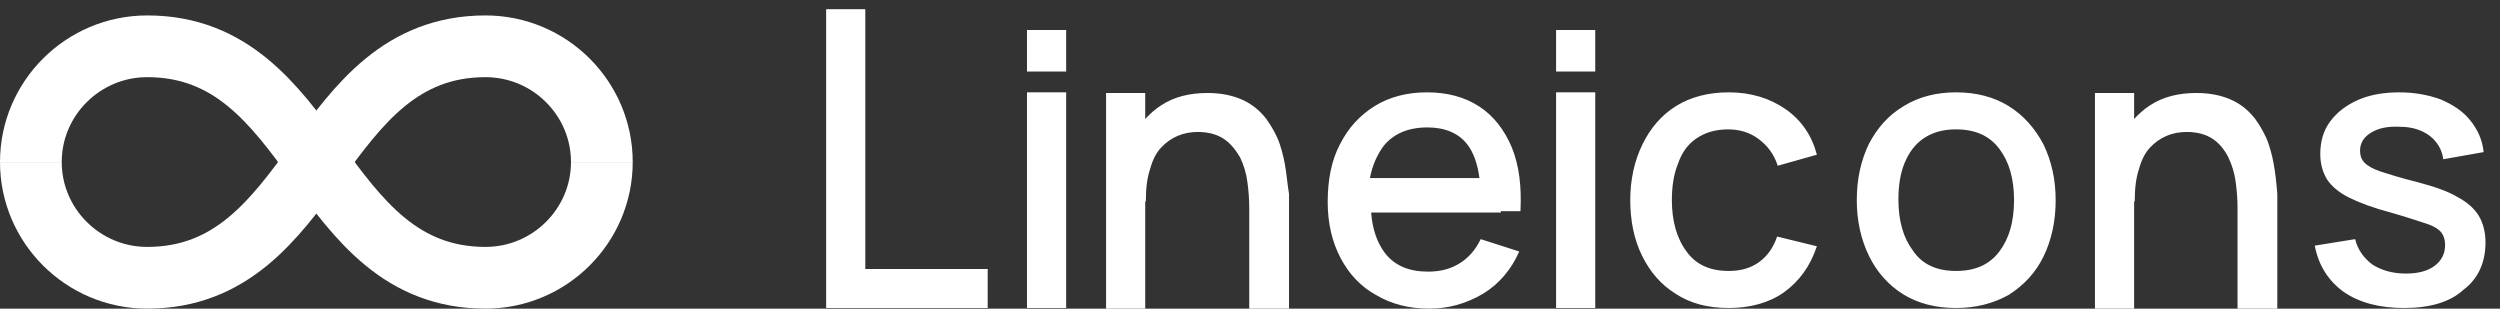 <svg width="162" height="20" viewBox="0 0 162 20" fill="none" xmlns="http://www.w3.org/2000/svg">
<rect x="0" y="0" width="162" height="20" fill="#333333" stroke="none"/>
<path d="M39 10.5C39 6.375 35.624 3 31.461 3C26.004 3 23.229 6.75 20.5 10.5C17.771 14.25 14.996 18 9.539 18C5.376 18 2 14.625 2 10.5" stroke="white" stroke-width="4" stroke-miterlimit="10"/>
<path d="M39 10.5C39 14.625 35.624 18 31.461 18C26.004 18 23.229 14.25 20.5 10.5C17.771 6.75 14.996 3 9.539 3C5.376 3 2 6.375 2 10.5" stroke="white" stroke-width="4" stroke-miterlimit="10"/>
<path d="M53.534 19.958V0.597H56.072V17.432H64.002V19.958H53.534ZM66.549 4.637V1.944H69.087V4.637H66.549ZM66.549 19.958V5.984H69.087V19.958H66.549ZM100.834 4.637V1.944H103.372V4.637H100.834ZM100.834 19.958V5.984H103.372V19.958H100.834ZM83.33 11.077C83.251 10.53 83.132 9.94 82.933 9.351C82.735 8.762 82.418 8.215 82.061 7.71C81.665 7.205 81.189 6.784 80.555 6.489C79.92 6.195 79.166 6.026 78.254 6.026C77.065 6.026 76.074 6.279 75.242 6.826C74.845 7.078 74.528 7.373 74.21 7.71V6.026H71.673V20H74.21V13.055H74.25C74.25 12.213 74.33 11.54 74.528 10.95C74.686 10.361 74.924 9.898 75.242 9.562C75.559 9.225 75.915 8.972 76.312 8.804C76.709 8.636 77.144 8.551 77.621 8.551C78.334 8.551 78.889 8.72 79.325 9.014C79.762 9.309 80.078 9.73 80.356 10.193C80.594 10.698 80.753 11.203 80.832 11.792C80.911 12.382 80.951 12.929 80.951 13.476V20H83.528V12.55C83.449 12.129 83.409 11.624 83.33 11.077ZM147.41 11.077C147.331 10.53 147.212 9.94 147.014 9.351C146.816 8.762 146.498 8.215 146.141 7.71C145.745 7.205 145.27 6.784 144.635 6.489C144.001 6.195 143.248 6.026 142.336 6.026C141.146 6.026 140.155 6.279 139.322 6.826C138.926 7.078 138.608 7.373 138.291 7.71V6.026H135.753V20H138.291V13.055H138.331C138.331 12.213 138.41 11.54 138.608 10.95C138.767 10.361 139.005 9.898 139.322 9.562C139.639 9.225 139.996 8.972 140.393 8.804C140.789 8.636 141.225 8.551 141.701 8.551C142.415 8.551 142.97 8.72 143.406 9.014C143.842 9.309 144.16 9.73 144.397 10.193C144.635 10.698 144.794 11.203 144.873 11.792C144.952 12.382 144.992 12.929 144.992 13.476V20H147.569V12.55C147.529 12.129 147.49 11.624 147.41 11.077ZM97.256 13.686H98.525C98.604 12.087 98.445 10.74 97.97 9.562C97.494 8.425 96.78 7.499 95.868 6.91C94.917 6.279 93.767 5.984 92.459 5.984C91.19 5.984 90.04 6.279 89.088 6.868C88.137 7.457 87.384 8.257 86.829 9.351C86.273 10.403 86.035 11.666 86.035 13.097C86.035 14.444 86.313 15.665 86.868 16.717C87.423 17.769 88.176 18.569 89.168 19.116C90.159 19.705 91.309 20 92.617 20C93.886 20 95.036 19.663 96.107 19.032C97.137 18.4 97.931 17.474 98.445 16.296L95.948 15.496C95.631 16.17 95.154 16.717 94.6 17.053C94.005 17.432 93.331 17.601 92.538 17.601C91.309 17.601 90.397 17.222 89.763 16.422C89.247 15.749 88.93 14.865 88.851 13.771H96.107H97.256V13.686ZM89.643 9.477C90.278 8.678 91.23 8.257 92.498 8.257C93.648 8.257 94.52 8.636 95.076 9.351C95.472 9.856 95.75 10.614 95.868 11.54H88.771C88.93 10.698 89.247 10.025 89.643 9.477ZM112.025 19.958C110.676 19.958 109.527 19.663 108.575 19.032C107.623 18.442 106.909 17.601 106.394 16.548C105.879 15.496 105.641 14.276 105.641 12.971C105.641 11.624 105.918 10.403 106.434 9.351C106.949 8.299 107.663 7.457 108.615 6.868C109.566 6.279 110.716 5.984 112.025 5.984C113.452 5.984 114.681 6.363 115.712 7.078C116.742 7.794 117.417 8.804 117.734 10.025L115.196 10.74C114.959 9.983 114.522 9.435 113.967 9.014C113.412 8.594 112.739 8.383 111.985 8.383C111.152 8.383 110.478 8.594 109.923 8.972C109.368 9.351 108.972 9.898 108.734 10.614C108.456 11.287 108.337 12.087 108.337 12.971C108.337 14.318 108.654 15.454 109.289 16.296C109.883 17.138 110.795 17.558 112.025 17.558C112.857 17.558 113.492 17.348 114.007 16.969C114.522 16.59 114.919 16.043 115.157 15.328L117.734 15.959C117.298 17.264 116.584 18.232 115.593 18.948C114.641 19.621 113.412 19.958 112.025 19.958ZM126.744 19.958C125.435 19.958 124.285 19.663 123.334 19.074C122.382 18.484 121.629 17.643 121.114 16.59C120.598 15.538 120.32 14.318 120.32 12.971C120.32 11.582 120.598 10.361 121.114 9.309C121.669 8.257 122.382 7.457 123.373 6.868C124.325 6.279 125.475 5.984 126.744 5.984C128.052 5.984 129.202 6.279 130.153 6.868C131.106 7.457 131.859 8.299 132.414 9.351C132.929 10.403 133.207 11.624 133.207 12.971C133.207 14.36 132.929 15.58 132.414 16.633C131.898 17.685 131.145 18.485 130.153 19.116C129.162 19.663 128.052 19.958 126.744 19.958ZM126.744 17.558C128.013 17.558 128.925 17.138 129.559 16.296C130.194 15.454 130.51 14.36 130.51 12.971C130.51 11.582 130.194 10.488 129.559 9.646C128.925 8.804 128.013 8.383 126.744 8.383C125.872 8.383 125.197 8.594 124.642 8.972C124.087 9.351 123.691 9.898 123.413 10.572C123.136 11.245 123.017 12.045 123.017 12.929C123.017 14.318 123.334 15.412 123.968 16.254C124.563 17.138 125.515 17.558 126.744 17.558ZM155.786 19.958C154.2 19.958 152.892 19.621 151.86 18.905C150.87 18.19 150.235 17.18 149.997 15.917L152.614 15.496C152.772 16.17 153.169 16.717 153.724 17.138C154.319 17.516 155.033 17.727 155.905 17.727C156.698 17.727 157.332 17.558 157.769 17.222C158.205 16.885 158.442 16.464 158.442 15.875C158.442 15.538 158.363 15.286 158.205 15.075C158.046 14.865 157.729 14.654 157.214 14.486C156.698 14.318 155.945 14.065 154.914 13.771C153.804 13.476 152.892 13.139 152.217 12.803C151.543 12.466 151.068 12.045 150.79 11.624C150.513 11.161 150.354 10.614 150.354 9.983C150.354 9.183 150.552 8.467 150.988 7.878C151.425 7.289 152.019 6.826 152.772 6.489C153.526 6.152 154.438 5.984 155.469 5.984C156.46 5.984 157.372 6.152 158.165 6.447C158.958 6.784 159.593 7.205 160.068 7.794C160.544 8.383 160.861 9.057 160.94 9.856L158.324 10.319C158.244 9.688 157.927 9.183 157.451 8.804C156.936 8.425 156.302 8.215 155.508 8.215C154.755 8.173 154.121 8.299 153.645 8.594C153.169 8.888 152.931 9.267 152.931 9.772C152.931 10.067 153.01 10.319 153.209 10.53C153.407 10.74 153.764 10.95 154.279 11.119C154.794 11.287 155.588 11.54 156.618 11.792C157.729 12.087 158.601 12.382 159.236 12.76C159.87 13.097 160.346 13.518 160.623 13.981C160.901 14.444 161.06 15.033 161.06 15.707C161.06 17.011 160.584 18.064 159.632 18.779C158.76 19.579 157.451 19.958 155.786 19.958Z" fill="white"/>
</svg>
